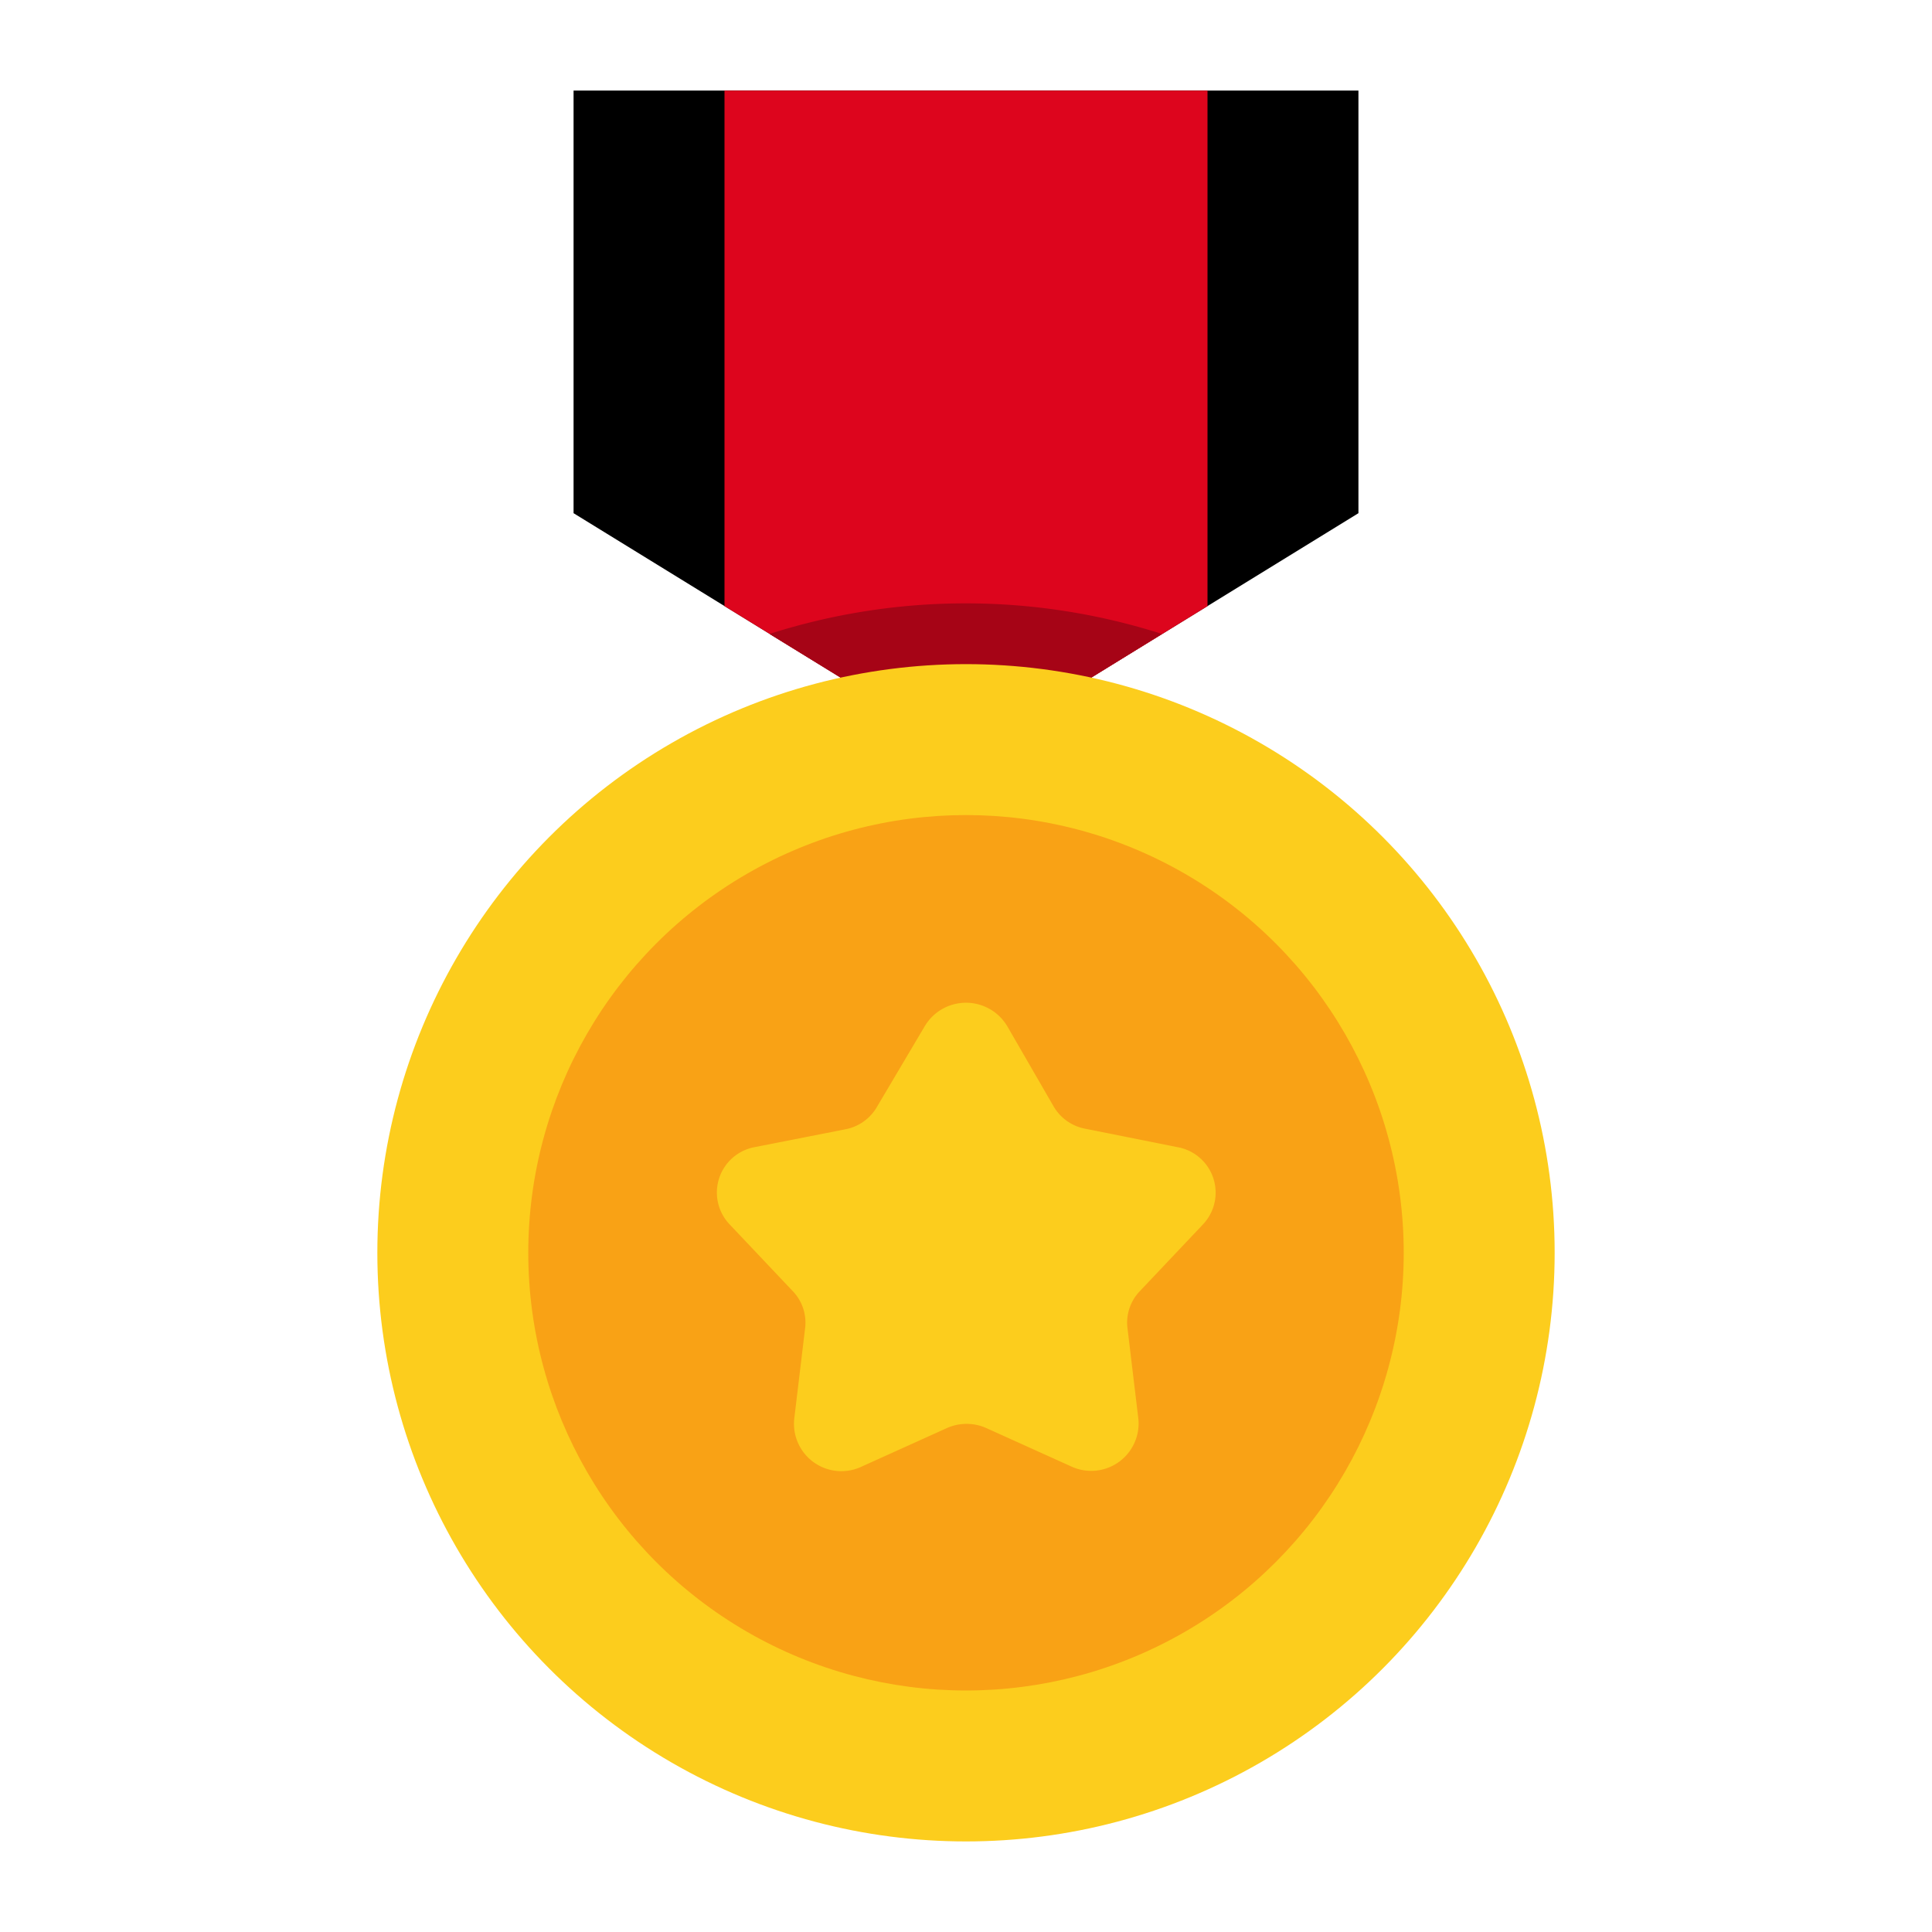 <svg viewBox="0 0 64 64" xmlns="http://www.w3.org/2000/svg"><path fill="#000" d="m45 17-13 8-13-8V3h26v14z"/><path fill="#dd051d" d="M40 3v17.08L32 25l-8-4.92V3h16z"/><path d="m32 25 6.49-4a21.36 21.36 0 0 0-13 0z" fill="#a60416"/><circle cx="32" cy="41.5" fill="#fccd1d" r="19.5"/><circle cx="32" cy="41.5" fill="#f9a215" r="14.5"/><path d="m33.37 34 1.52 2.63a1.54 1.54 0 0 0 1.06.76L39 38a1.53 1.53 0 0 1 .85 2.56l-2.1 2.22a1.5 1.5 0 0 0-.4 1.22l.36 3a1.57 1.57 0 0 1-2.22 1.58l-2.81-1.27a1.6 1.6 0 0 0-1.32 0l-2.81 1.27A1.57 1.57 0 0 1 26.31 47l.36-3a1.5 1.5 0 0 0-.4-1.22l-2.1-2.22A1.53 1.53 0 0 1 25 38l3-.59a1.54 1.54 0 0 0 1.06-.76L30.63 34a1.59 1.59 0 0 1 2.74 0z" fill="#fccd1d"/></svg>